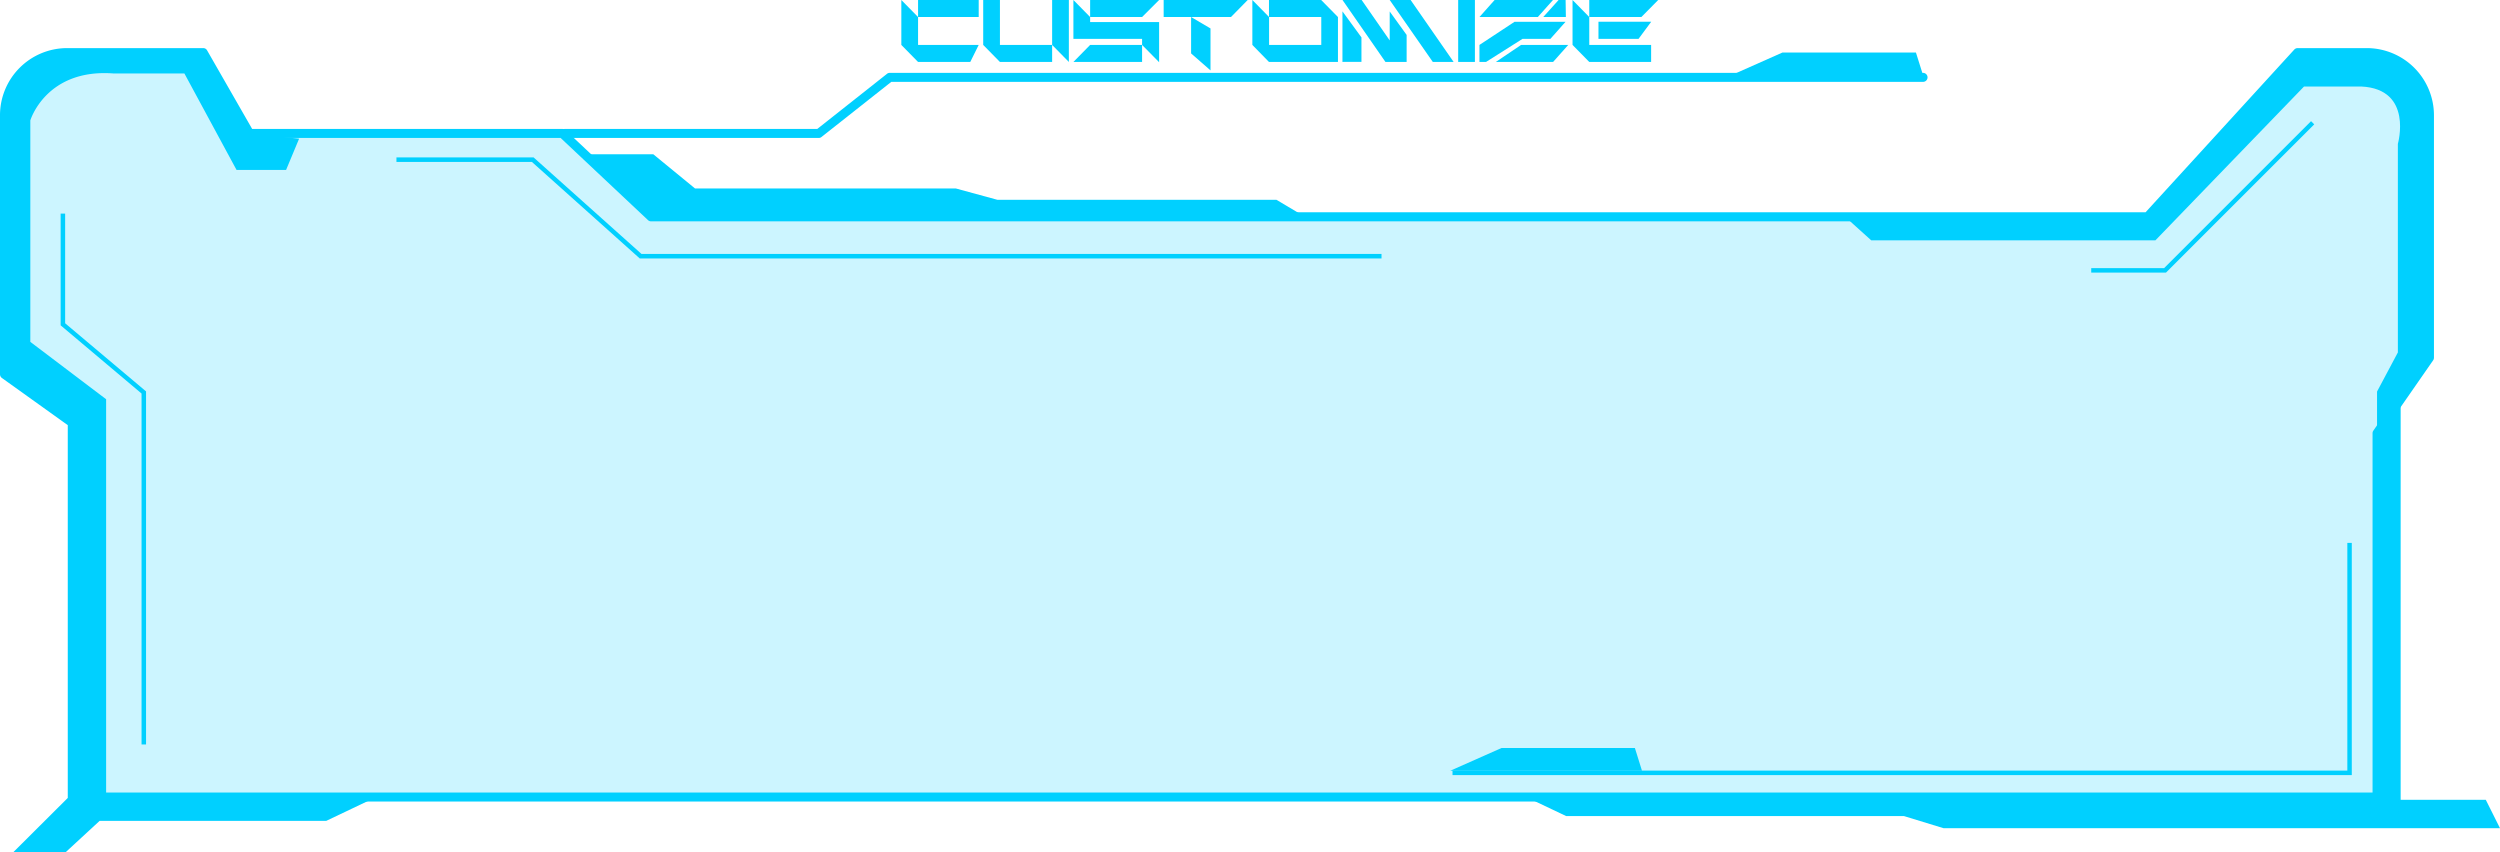 <svg xmlns="http://www.w3.org/2000/svg" viewBox="0 0 494.71 168.63"><defs><style>.cls-1,.cls-2{fill:#00d0ff;}.cls-1{opacity:0.2;}</style></defs><title>main_advertisment_1</title><g id="Layer_2" data-name="Layer 2"><g id="Layer_1-2" data-name="Layer 1"><path class="cls-1" d="M14.3,157.72H470.38v-72l10.32-15v-48a12.39,12.39,0,0,0-12.39-12.38h-13.7L425,42.91H128.84L111.3,26.41H49.39l-9.14-16h-27A12.38,12.38,0,0,0,.89,22.79v51.3L14.3,83.67Z"/><path class="cls-2" d="M470.38,158.61H14.3a.89.89,0,0,1-.89-.89V84.13l-13-9.31A.91.91,0,0,1,0,74.09V22.79A13.29,13.29,0,0,1,13.27,9.52h27A.88.88,0,0,1,41,10L49.9,25.52h61.4a.89.89,0,0,1,.61.24L129.19,42H424.58L454,9.81a.92.92,0,0,1,.66-.29h13.7a13.3,13.3,0,0,1,13.28,13.27v48a.93.93,0,0,1-.16.51L471.27,86v71.71A.89.89,0,0,1,470.38,158.61ZM15.19,156.83h454.3V85.74a.92.92,0,0,1,.15-.51L479.81,70.5V22.79a11.51,11.51,0,0,0-11.5-11.49H455L425.63,43.51a.86.86,0,0,1-.65.29H128.84a.85.85,0,0,1-.61-.24L110.94,27.3H49.39a.92.92,0,0,1-.78-.45L39.73,11.3H13.27A11.51,11.51,0,0,0,1.78,22.79V73.63l13,9.32a.86.86,0,0,1,.37.72Z"/><polygon class="cls-2" points="115.42 30.53 129.28 30.53 137.53 37.29 189.13 37.29 197.38 39.54 252.59 39.54 258.26 42.91 129.28 42.91 115.42 30.53"/><path class="cls-2" d="M21,157.28V79l-15-11.35V23.83s3.09-10.32,16.51-9.29H36.49L46.81,33.63h9.8l2.58-6.19-9.8-1h0l-9.14-16h-27A12.34,12.34,0,0,0,4,14.66a15.47,15.47,0,0,0-2.84,5.83,12.45,12.45,0,0,0-.22,2.3V74c2.51.82,13.41,9.7,13.41,9.7v73.61H14L2.64,168.63H13l6.71-6.19H64.55l10.83-5.16Z"/><path class="cls-2" d="M491.9,158.27H475.05V79l5.65-8.19.51-42.3c0-19.61-12.9-18.06-12.9-18.06h-13.7L425,42.91H365.13l5.16,4.65h56.23l29.41-30.44h11.35c10.32.51,7.22,11.35,7.22,11.35V69.74l-4.12,7.74v8.26l.18-.27v72.8H303.15l6.75,3.21h66.84l7.87,2.41h110.1Z"/><path class="cls-2" d="M162,27.3H111.72a.89.89,0,0,1,0-1.78h50l13.8-10.91a.84.84,0,0,1,.55-.19H380.54a.89.89,0,0,1,0,1.78H176.37l-13.8,10.9A.87.87,0,0,1,162,27.3Z"/><polygon class="cls-2" points="342.62 14.88 352.73 10.39 379.13 10.39 380.54 14.88 342.62 14.88"/><polygon class="cls-2" points="287 152.51 297.12 148.02 323.52 148.02 324.92 152.51 287 152.51"/><polygon class="cls-2" points="28.9 147.32 28.01 147.32 28.01 77.87 12 64.38 12 42.27 12.89 42.27 12.89 63.97 28.9 77.45 28.9 147.32"/><polygon class="cls-2" points="428.61 53.95 413.82 53.95 413.82 53.06 428.24 53.06 457.32 23.98 457.95 24.61 428.61 53.95"/><polygon class="cls-2" points="465.38 153.38 287.43 153.38 287.43 152.49 464.5 152.49 464.5 107.43 465.38 107.43 465.38 153.38"/><polygon class="cls-2" points="273.38 51.14 126.59 51.14 105.25 32.04 78.45 32.04 78.45 31.15 105.59 31.15 126.94 50.25 273.38 50.25 273.38 51.14"/><path class="cls-2" d="M181.67,8.89h12L192,12.26H181.67l-3.31-3.37V0l3.31,3.37Zm12-8.89V3.37h-12V0Z"/><path class="cls-2" d="M197.87,0V8.89H208.2v3.37H197.87l-3.31-3.37V0ZM208.2,0h3.31V12.26L208.2,8.89Z"/><path class="cls-2" d="M215.72,3.37v1h13.65v7.94L226,8.89V7.69H212.41V0Zm-3.31,8.89,3.31-3.37H226v3.37ZM229.37,0,226,3.37H215.72V0Z"/><path class="cls-2" d="M246.9,0l-3.31,3.37H230.27V0Zm-7.36,13.93-3.84-3.36V3.37l3.84,2.26Z"/><path class="cls-2" d="M261.44,0l3.32,3.37v8.89H251.11l-3.29-3.37,0-8.89,3.31,3.37V8.89h10.33V3.37H251.11V0Z"/><path class="cls-2" d="M275,8V2.27l3.35,4.64v5.35h-4.19L265.66,0h3.79Zm-9.35,4.25v-10l3.76,5.15v4.84ZM279.14,0l8.51,12.26h-4.12L275,0Z"/><path class="cls-2" d="M291.86,0V12.26h-3.31V0Z"/><path class="cls-2" d="M307.31,0l-3,3.37H292.76l3-3.37Zm-.51,7.69h-5.52l-7.22,4.57h-1.3V8.89l6.93-4.57h10.1ZM301,8.89h9.33l-3,3.37H296Zm8.86-5.52h-4.48L308.42,0h1.39Z"/><path class="cls-2" d="M314.49,3.37V8.89h12.24v3.37H314.49l-3.31-3.37V0ZM328.13,0,324.8,3.37H314.49V0ZM316.31,7.69V4.3h10.44l-2.51,3.39Z"/></g></g></svg>